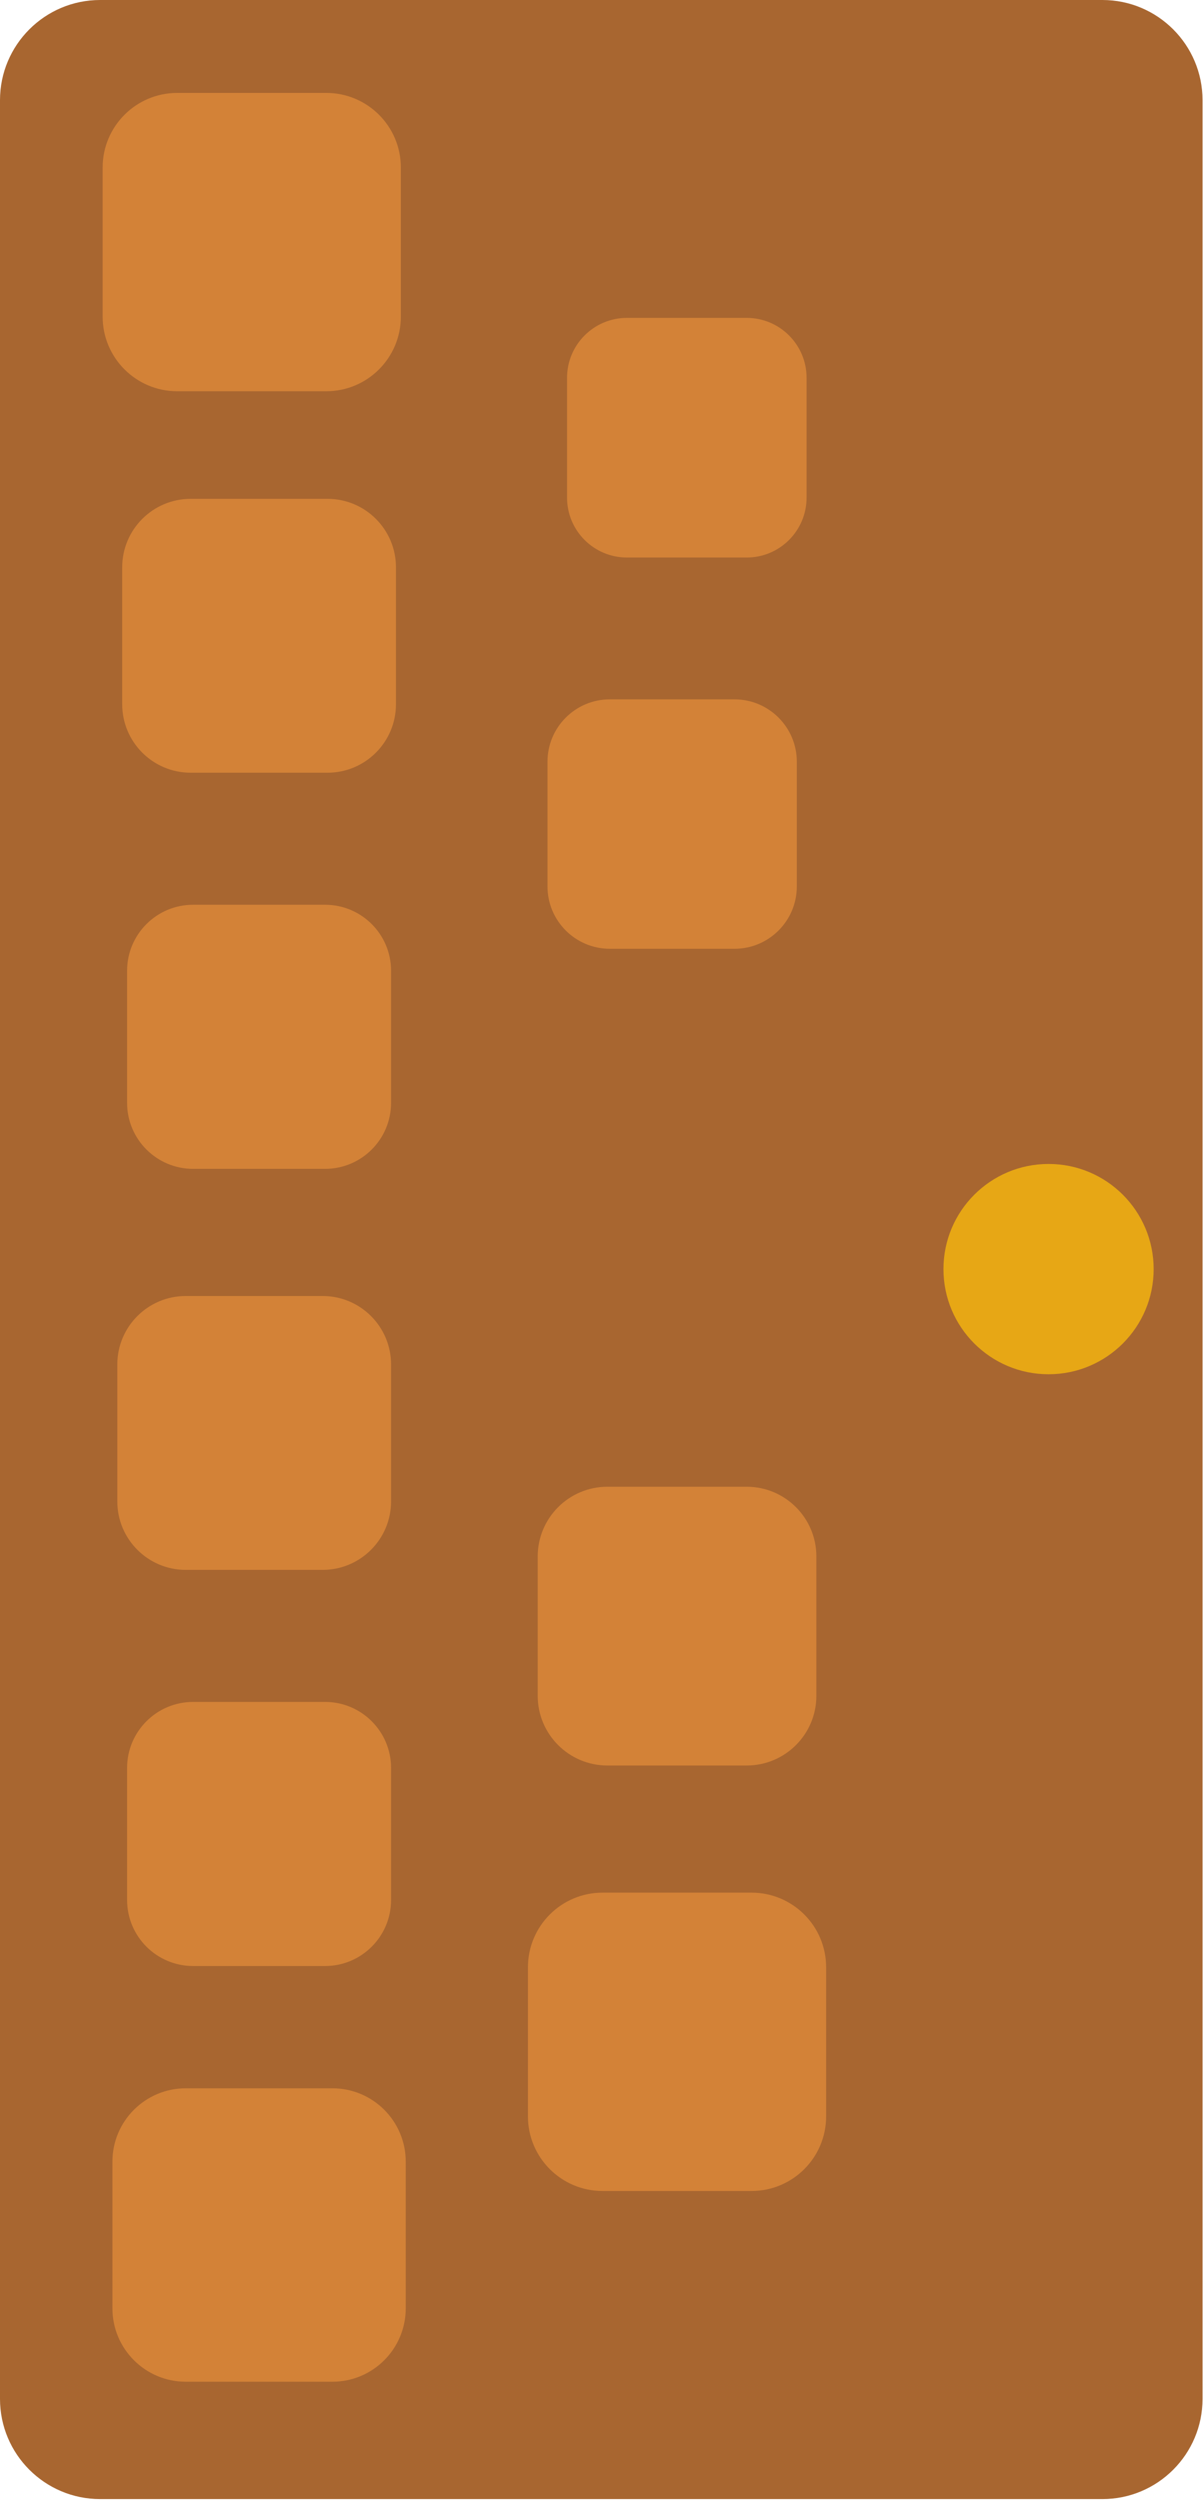 <?xml version="1.0" encoding="UTF-8" standalone="no"?>
<!DOCTYPE svg PUBLIC "-//W3C//DTD SVG 1.1//EN" "http://www.w3.org/Graphics/SVG/1.1/DTD/svg11.dtd">
<svg width="100%" height="100%" viewBox="0 0 504 1047" version="1.1" xmlns="http://www.w3.org/2000/svg" xmlns:xlink="http://www.w3.org/1999/xlink" xml:space="preserve" xmlns:serif="http://www.serif.com/" style="fill-rule:evenodd;clip-rule:evenodd;stroke-linejoin:round;stroke-miterlimit:1.414;">
    <g transform="matrix(1,0,0,1,-716.544,-249.856)">
        <path d="M1220.35,291.81C1220.35,268.655 1201.55,249.856 1178.4,249.856L758.498,249.856C735.343,249.856 716.544,268.655 716.544,291.81L716.544,1254.43C716.544,1277.59 735.343,1296.38 758.498,1296.38L1178.4,1296.38C1201.55,1296.38 1220.35,1277.59 1220.35,1254.43L1220.35,291.81Z" style="fill:rgb(168,102,48);"/>
        <g transform="matrix(1,0,0,1,4.096,-2.048)">
            <path d="M880.384,322.048C880.384,304.811 866.389,290.816 849.152,290.816L786.688,290.816C769.451,290.816 755.456,304.811 755.456,322.048L755.456,384.512C755.456,401.749 769.451,415.744 786.688,415.744L849.152,415.744C866.389,415.744 880.384,401.749 880.384,384.512L880.384,322.048Z" style="fill:rgb(211,130,55);"/>
        </g>
        <g transform="matrix(1,0,0,1,-6.144,-16.384)">
            <path d="M892.672,1171.46C892.672,1154.5 878.907,1140.74 861.952,1140.74L800.512,1140.74C783.557,1140.74 769.792,1154.5 769.792,1171.46L769.792,1232.9C769.792,1249.85 783.557,1263.62 800.512,1263.62L861.952,1263.62C878.907,1263.62 892.672,1249.85 892.672,1232.9L892.672,1171.46Z" style="fill:rgb(211,130,55);"/>
        </g>
        <g transform="matrix(1,0,0,1,-73.728,-100.352)">
            <path d="M1136.38,1174.02C1136.38,1156.78 1122.39,1142.78 1105.15,1142.78L1042.69,1142.78C1025.45,1142.78 1011.46,1156.78 1011.46,1174.02L1011.46,1236.48C1011.46,1253.72 1025.45,1267.71 1042.69,1267.71L1105.15,1267.71C1122.39,1267.71 1136.38,1253.72 1136.38,1236.48L1136.38,1174.02Z" style="fill:rgb(211,130,55);"/>
        </g>
        <g transform="matrix(1,0,0,1,-16.384,-360.448)">
            <path d="M896.768,1016.83C896.768,1001.57 884.379,989.184 869.12,989.184L813.824,989.184C798.565,989.184 786.176,1001.57 786.176,1016.83L786.176,1072.13C786.176,1087.39 798.565,1099.78 813.824,1099.78L869.12,1099.78C884.379,1099.78 896.768,1087.39 896.768,1072.13L896.768,1016.83Z" style="fill:rgb(211,130,55);"/>
        </g>
        <g transform="matrix(1,0,0,1,-71.68,-450.56)">
            <path d="M1122.05,1019.39C1122.05,1004.98 1110.35,993.28 1095.94,993.28L1043.71,993.28C1029.3,993.28 1017.6,1004.98 1017.6,1019.39L1017.6,1071.62C1017.6,1086.03 1029.3,1097.73 1043.71,1097.73L1095.94,1097.73C1110.35,1097.73 1122.05,1086.03 1122.05,1071.62L1122.05,1019.39Z" style="fill:rgb(211,130,55);"/>
        </g>
        <g transform="matrix(1,0,0,1,-12.288,4.096)">
            <path d="M894.72,483.328C894.72,467.504 881.873,454.656 866.048,454.656L808.704,454.656C792.88,454.656 780.032,467.504 780.032,483.328L780.032,540.672C780.032,556.496 792.88,569.344 808.704,569.344L866.048,569.344C881.873,569.344 894.72,556.496 894.72,540.672L894.72,483.328Z" style="fill:rgb(211,130,55);"/>
        </g>
        <g transform="matrix(1,0,0,1,-83.968,399.36)">
            <path d="M1142.53,502.272C1142.53,486.165 1129.45,473.088 1113.34,473.088L1054.98,473.088C1038.87,473.088 1025.79,486.165 1025.79,502.272L1025.79,560.64C1025.79,576.747 1038.87,589.824 1054.98,589.824L1113.34,589.824C1129.45,589.824 1142.53,576.747 1142.53,560.64L1142.53,502.272Z" style="fill:rgb(211,130,55);"/>
        </g>
        <g transform="matrix(1,0,0,1,-32.768,180.224)">
            <path d="M913.152,641.024C913.152,625.2 900.305,612.352 884.48,612.352L827.136,612.352C811.312,612.352 798.464,625.2 798.464,641.024L798.464,698.368C798.464,714.193 811.312,727.04 827.136,727.04L884.48,727.04C900.305,727.04 913.152,714.193 913.152,698.368L913.152,641.024Z" style="fill:rgb(211,130,55);"/>
        </g>
        <g transform="matrix(1,0,0,1,-20.48,192.512)">
            <path d="M900.864,797.696C900.864,782.437 888.475,770.048 873.216,770.048L817.92,770.048C802.661,770.048 790.272,782.437 790.272,797.696L790.272,852.992C790.272,868.251 802.661,880.64 817.92,880.64L873.216,880.64C888.475,880.64 900.864,868.251 900.864,852.992L900.864,797.696Z" style="fill:rgb(211,130,55);"/>
        </g>
        <g transform="matrix(1,0,0,1,-73.728,-464.896)">
            <path d="M1128.19,872.96C1128.19,859.114 1116.95,847.872 1103.1,847.872L1052.93,847.872C1039.08,847.872 1027.84,859.114 1027.84,872.96L1027.84,923.136C1027.84,936.983 1039.08,948.224 1052.93,948.224L1103.1,948.224C1116.95,948.224 1128.19,936.983 1128.19,923.136L1128.19,872.96Z" style="fill:rgb(211,130,55);"/>
        </g>
        <circle cx="1155.84" cy="781.312" r="44.032" style="fill:rgb(231,167,21);"/>
    </g>
</svg>
